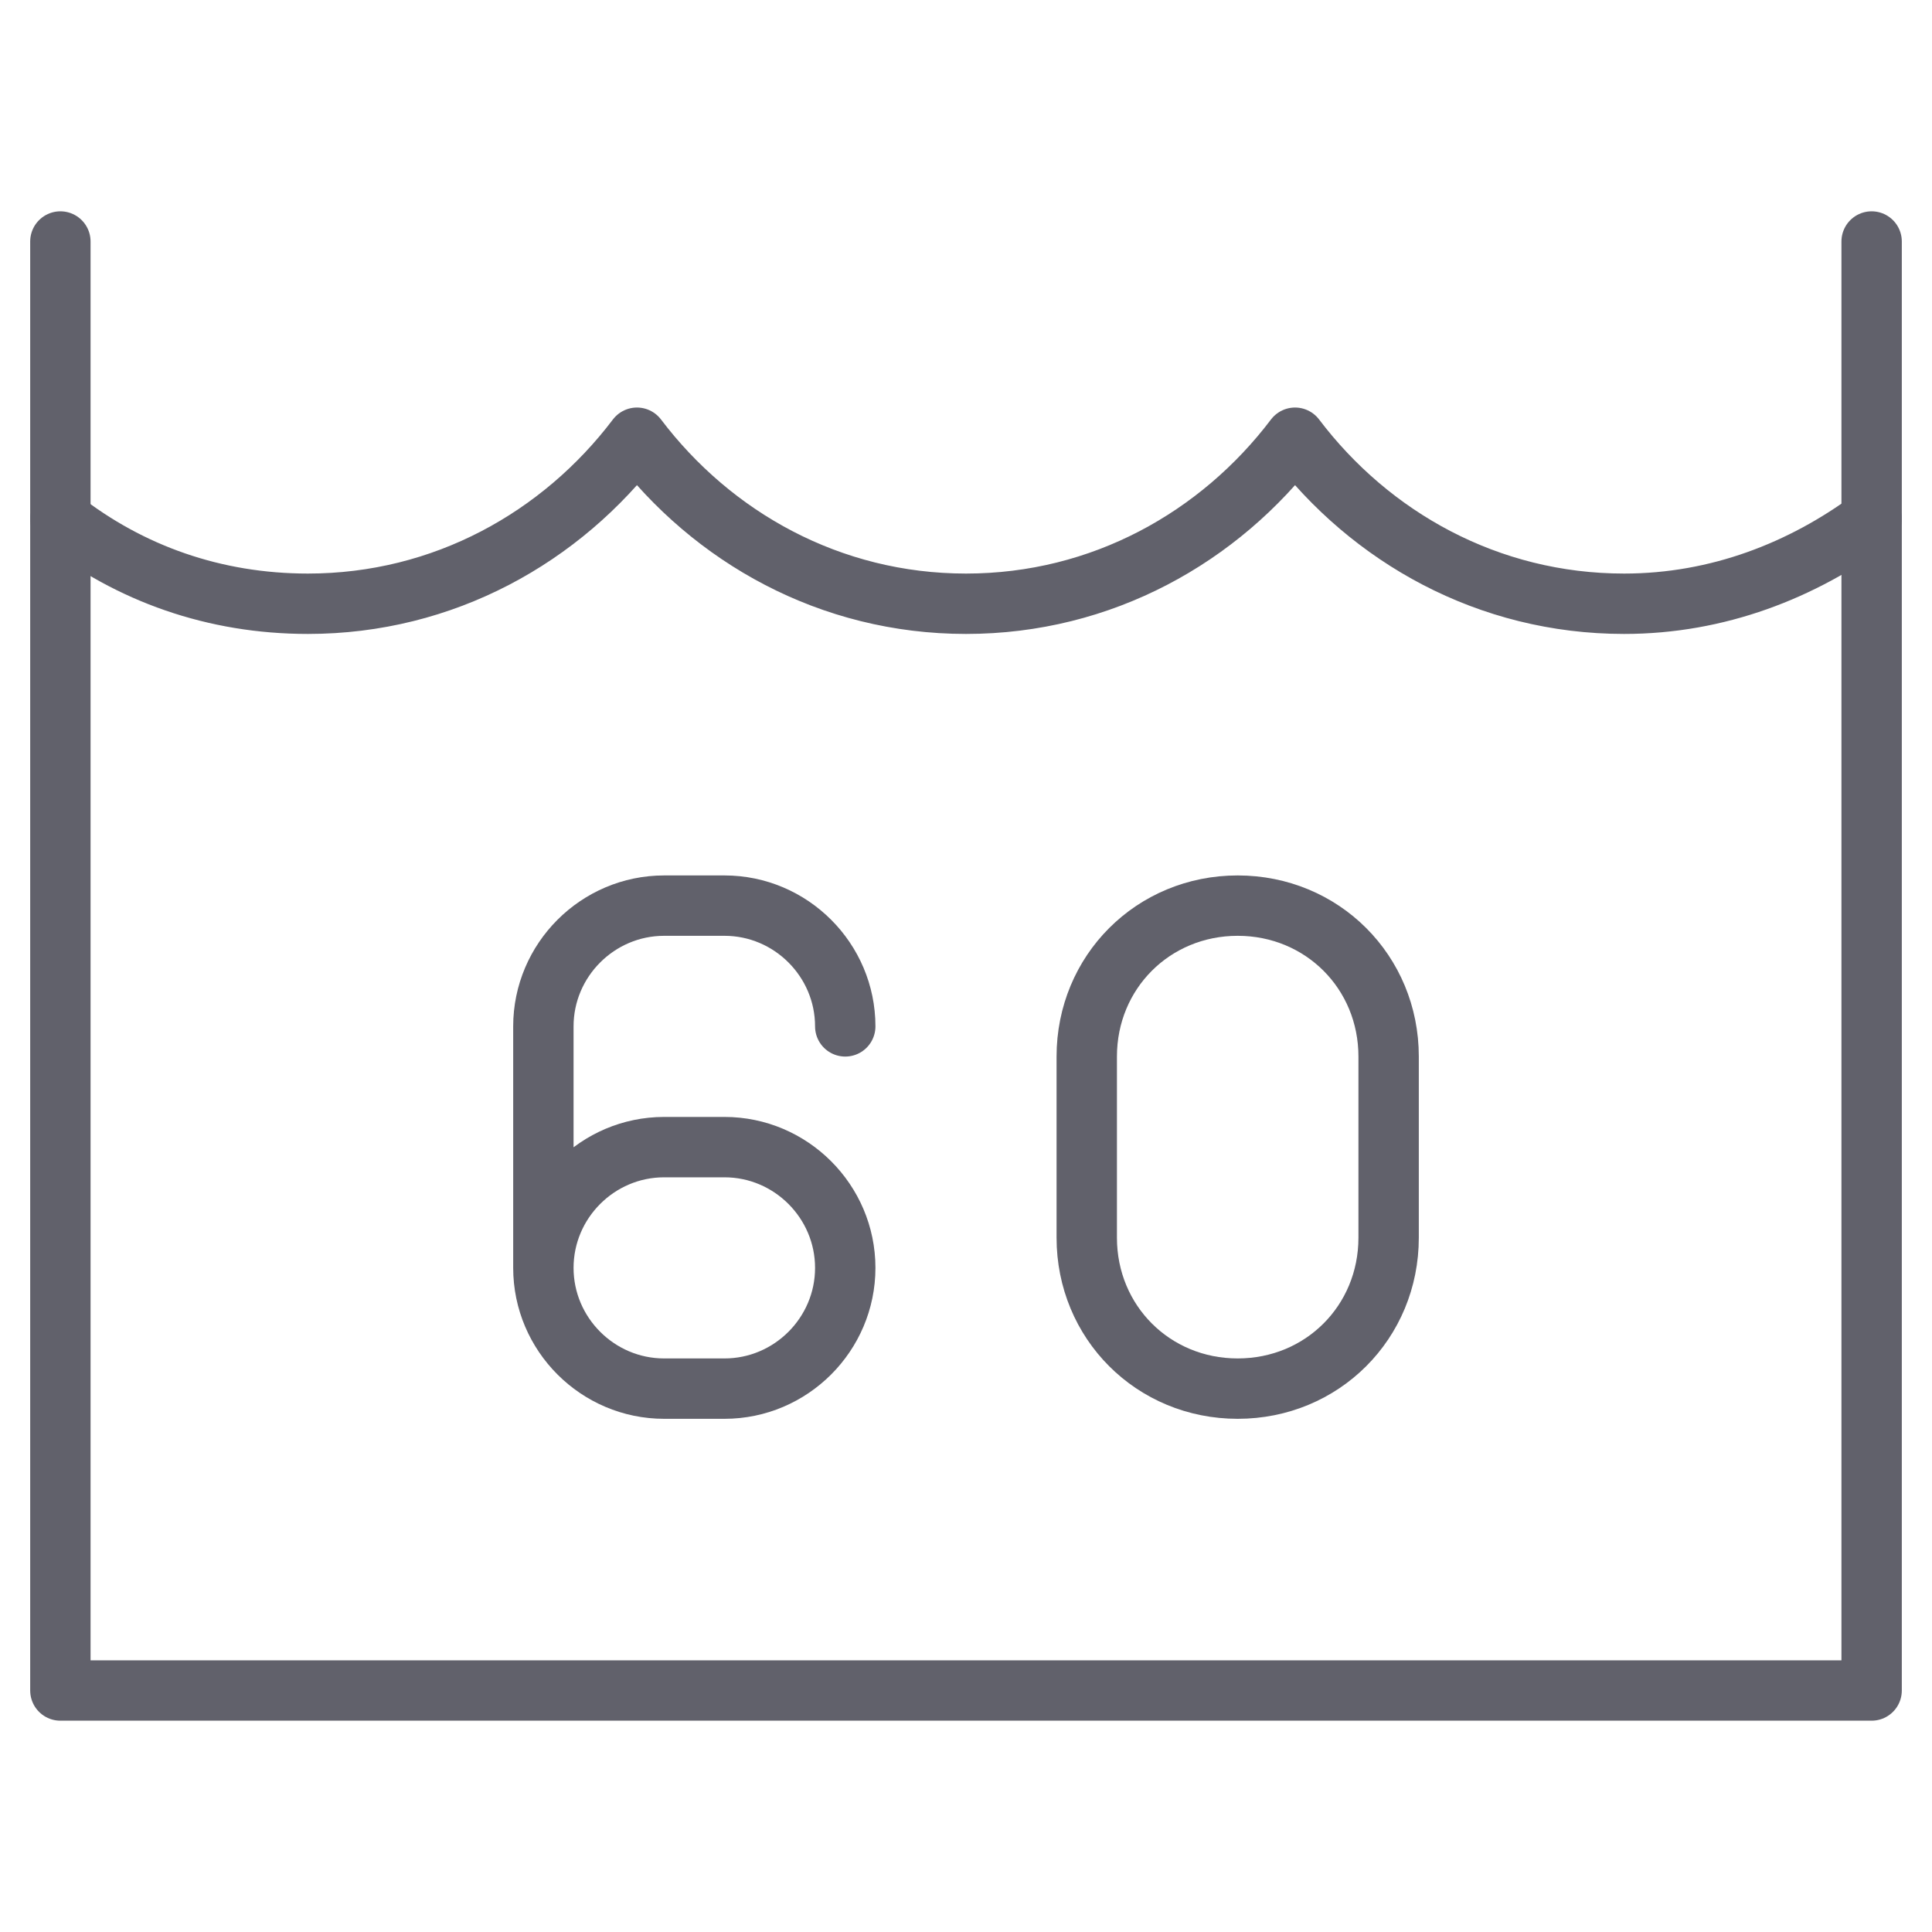 <svg xmlns="http://www.w3.org/2000/svg" height="64" width="64" viewBox="0 0 64 64"><title>wash 60 2</title><g stroke-linecap="round" fill="#61616b" stroke-linejoin="round" class="nc-icon-wrapper"><path data-cap="butt" data-color="color-2" fill="none" stroke="#61616b" stroke-width="2" d="M2,17.2C4.3,19,7.1,20,10.2,20 c4.5,0,8.4-2.2,10.9-5.5C23.6,17.8,27.5,20,32,20s8.4-2.2,10.9-5.5c2.5,3.3,6.4,5.5,10.9,5.5c3.1,0,5.9-1.1,8.2-2.8"></path> <polyline fill="none" stroke="#61616b" stroke-width="2" points="2,8 2,56 62,56 62,8 "></polyline> <path data-cap="butt" fill="none" stroke="#61616b" stroke-width="2" d="M18,42L18,42c0-2.2,1.8-4,4-4h2 c2.2,0,4,1.8,4,4v0c0,2.2-1.8,4-4,4h-2C19.8,46,18,44.2,18,42v-8c0-2.2,1.8-4,4-4h2c2.2,0,4,1.8,4,4v0"></path> <path fill="none" stroke="#61616b" stroke-width="2" d="M41,46L41,46 c-2.8,0-5-2.2-5-5v-6c0-2.8,2.2-5,5-5h0c2.8,0,5,2.2,5,5v6C46,43.8,43.8,46,41,46z"></path></g></svg>